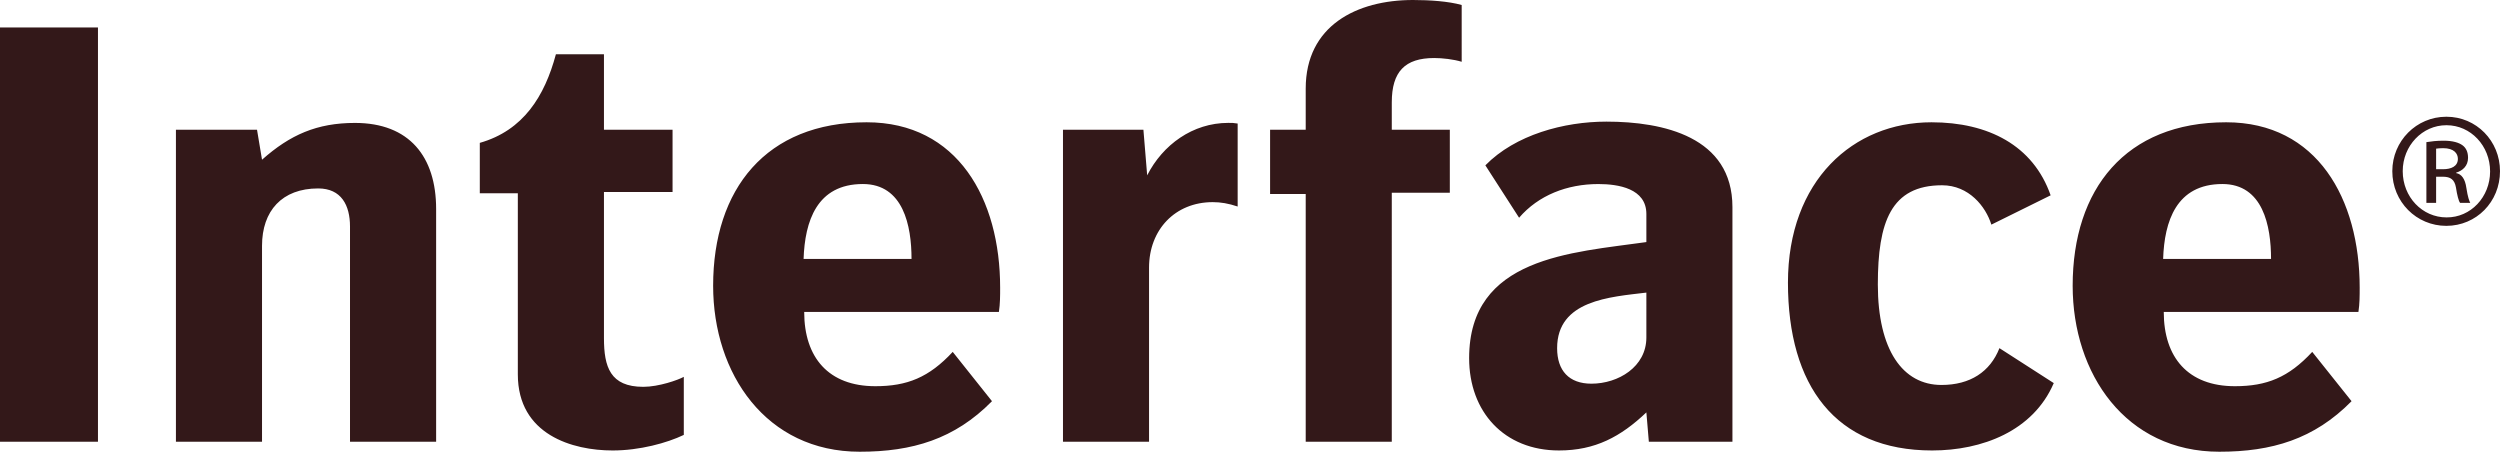 <?xml version="1.0" encoding="utf-8"?>
<!-- Generator: Adobe Illustrator 16.0.0, SVG Export Plug-In . SVG Version: 6.00 Build 0)  -->
<svg version="1.2" baseProfile="tiny" id="Layer_1" xmlns="http://www.w3.org/2000/svg" xmlns:xlink="http://www.w3.org/1999/xlink"
	 x="0px" y="0px" width="288.017px" height="52.042px" viewBox="0 0 288.017 52.042" xml:space="preserve">
<path fill="#331819" d="M141.505,14.157c0.58,0,0.504,0,1.082,0.076v9.559c-1.082-0.358-1.943-0.504-2.877-0.504
	c-4.311,0-7.332,3.164-7.332,7.545v20.058h-9.916V14.95h9.267l0.434,5.25C133.958,16.675,137.413,14.157,141.505,14.157z M0,50.891
	h11.286V3.163H0V50.891z M40.899,14.162c-4.385,0-7.475,1.364-10.712,4.239l-0.576-3.451h-9.343v35.941h9.919v-22.57
	c0-4.025,2.3-6.612,6.47-6.612c2.662,0,3.666,1.937,3.666,4.384v24.799h9.922V24.076C50.245,18.045,47.149,14.162,40.899,14.162z
	 M69.58,38.96V22.121h7.903V14.95H69.58V6.251h-5.536c-1.293,4.819-3.736,8.775-8.768,10.209v5.805h4.381v20.863
	c0,6.977,6.326,8.77,10.926,8.77c3.096,0,6.256-0.861,8.195-1.793v-6.689c-0.646,0.359-2.878,1.15-4.67,1.15
	C70.295,44.565,69.58,42.264,69.58,38.96z M115.223,33.136c0,0.935,0,1.869-0.143,2.802H92.649c0,5.25,2.803,8.555,8.197,8.555
	c3.662,0,6.178-1.008,8.914-3.953l4.523,5.68c-4.312,4.385-9.2,5.822-15.236,5.822c-10.784,0-16.889-8.984-16.889-19.121
	c0-11.144,6.104-18.833,17.679-18.833C110.333,14.088,115.223,22.928,115.223,33.136z M105.014,29.831
	c0-3.811-0.936-8.63-5.607-8.63c-5.319,0-6.683,4.314-6.829,8.63H105.014z M150.427,10.204v4.746h-4.104v7.401h4.104v28.54h9.916
	V22.205h6.686V14.95h-6.686v-3.162c0-3.525,1.51-5.103,4.889-5.103c0.936,0,2.229,0.144,3.164,0.432V0.576
	C166.882,0.144,164.657,0,162.789,0C156.317,0,150.427,2.947,150.427,10.204z M199.588,23.861v27.03h-9.63l-0.285-3.38
	c-2.952,2.804-5.896,4.386-10.067,4.386c-6.321,0-10.352-4.457-10.352-10.637c0-11.646,11.792-12.146,20.419-13.371v-3.235
	c0-2.946-3.236-3.45-5.535-3.45c-3.599,0-6.905,1.294-9.129,3.881l-3.886-6.037c3.45-3.523,9.055-5.036,13.943-5.036
	C191.608,14.014,199.588,15.742,199.588,23.861z M189.673,33.709c-4.176,0.504-10.282,0.867-10.282,6.401
	c0,2.585,1.367,4.093,3.951,4.093c3.095,0,6.331-1.939,6.331-5.32V33.709z M223.67,44.35c-4.46,0-7.331-4.025-7.331-11.572
	c0-7.189,1.506-11.434,7.403-11.434c3.087,0,5.03,2.448,5.677,4.534l6.828-3.375c-2.012-5.757-7.186-8.415-13.726-8.415
	c-8.987,0-16.537,6.682-16.537,18.474c0,11.861,5.463,19.335,16.607,19.335c5.749,0,11.644-2.229,14.017-7.762l-6.258-4.025
	C229.276,42.84,226.974,44.35,223.67,44.35z M271.851,33.136c0,0.935,0,1.869-0.145,2.802H249.28c0,5.25,2.803,8.555,8.195,8.555
	c3.664,0,6.18-1.008,8.91-3.953l4.53,5.68c-4.315,4.385-9.2,5.822-15.235,5.822c-10.785,0-16.895-8.984-16.895-19.121
	c0-11.144,6.109-18.833,17.682-18.833C266.958,14.088,271.851,22.928,271.851,33.136z M261.64,29.831c0-3.811-0.934-8.63-5.604-8.63
	c-5.32,0-6.688,4.314-6.828,8.63H261.64z M284.142,21.645c0.166,1.088,0.335,1.504,0.446,1.725h-1.171
	c-0.17-0.221-0.334-0.862-0.477-1.781c-0.162-0.894-0.611-1.229-1.504-1.229h-0.779v3.009h-1.12v-6.994
	c0.588-0.087,1.147-0.165,1.981-0.165c1.064,0,1.758,0.221,2.178,0.527c0.418,0.307,0.639,0.78,0.639,1.449
	c0,0.92-0.611,1.477-1.365,1.702v0.056C283.585,20.05,284.001,20.614,284.142,21.645z M283.165,18.302
	c0-0.615-0.445-1.232-1.701-1.232c-0.359,0-0.613,0.031-0.807,0.056v2.37h0.807C282.386,19.495,283.165,19.165,283.165,18.302z
	 M288.017,19.72c0,3.539-2.732,6.3-6.188,6.3c-3.429,0-6.219-2.761-6.219-6.3c0-3.486,2.79-6.271,6.219-6.271h0.025
	C285.284,13.449,288.017,16.234,288.017,19.72z M286.876,19.751c0-2.959-2.234-5.325-5.021-5.325h-0.025
	c-2.764,0-5.02,2.365-5.02,5.293c0,2.981,2.256,5.327,5.045,5.327C284.642,25.071,286.876,22.701,286.876,19.751z"/>
</svg>
